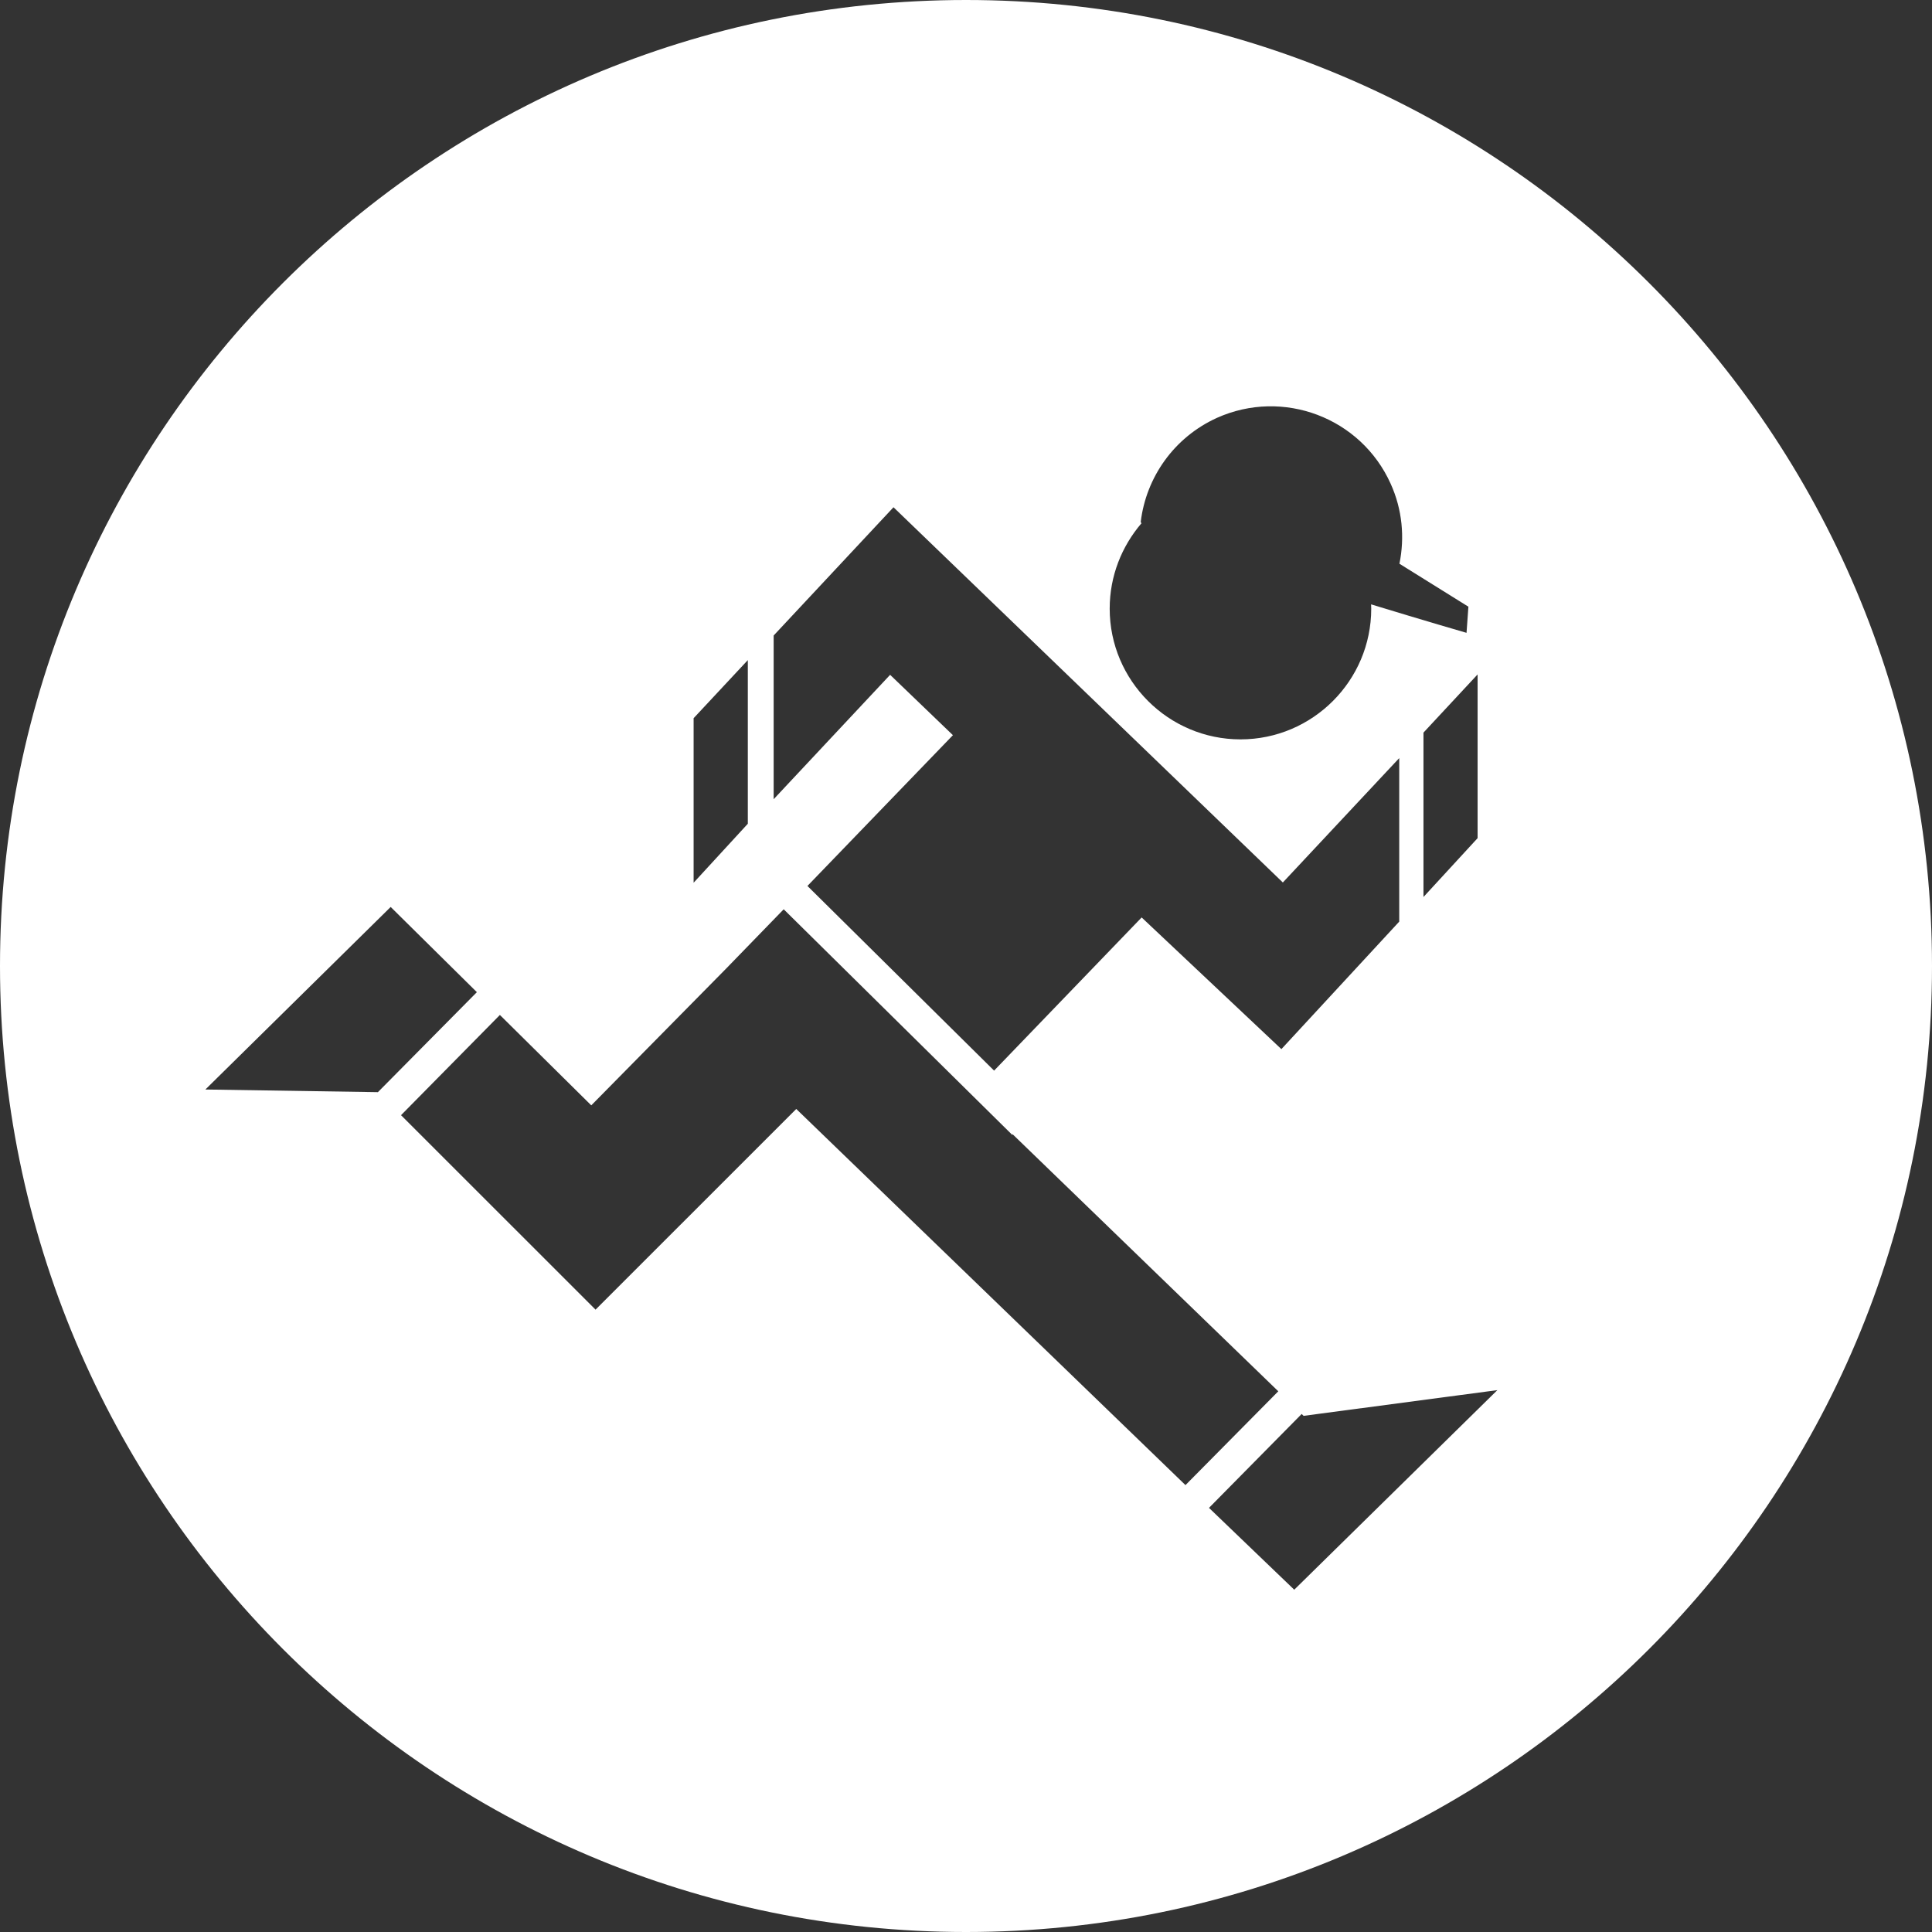 <?xml version="1.0" encoding="utf-8"?>
<!-- Generator: Adobe Illustrator 16.0.0, SVG Export Plug-In . SVG Version: 6.00 Build 0)  -->
<!DOCTYPE svg PUBLIC "-//W3C//DTD SVG 1.1//EN" "http://www.w3.org/Graphics/SVG/1.1/DTD/svg11.dtd">
<svg version="1.1" id="Layer_1" xmlns="http://www.w3.org/2000/svg" xmlns:xlink="http://www.w3.org/1999/xlink" x="0px" y="0px"
	 width="70px" height="70px" viewBox="-79.5 38.5 70 70" enable-background="new -79.5 38.5 70 70" xml:space="preserve">
<rect x="-79.5" y="38.5" width="70" height="70" fill="#333333" stroke="none"/>
<path shape-rendering="geometricPrecision" fill="#FFFFFF" d="M-44.498,38.5c-19.334,0-35.002,15.672-35.002,35s15.668,35,35.002,35
	c19.33,0,34.998-15.672,34.998-35S-25.168,38.5-44.498,38.5L-44.498,38.5z M-38.168,57.398c0.195-1.59,1.191-3.046,2.762-3.759
	c2.395-1.073,5.21-0.01,6.29,2.383c0.429,0.946,0.513,1.958,0.32,2.903l2.499,1.557l-0.068,0.947c0,0-1.515-0.438-3.458-1.032
	c0.002,0.051,0.005,0.105,0.005,0.157c0,2.609-2.126,4.735-4.737,4.735c-2.61,0-4.739-2.126-4.739-4.735
	c0-1.185,0.436-2.258,1.152-3.096C-38.161,57.439-38.171,57.42-38.168,57.398L-38.168,57.398z M-25.964,62.936v5.932L-27.925,71
	v-5.956L-25.964,62.936L-25.964,62.936z M-51.468,61.525l4.341-4.646l14.107,13.595l4.217-4.507v5.925l-4.27,4.62l-5.063-4.771
	l-5.346,5.55l-6.763-6.691l5.271-5.463l-2.275-2.187l-4.22,4.507V61.525L-51.468,61.525z M-54.369,64.522l1.964-2.105v5.929
	l-1.964,2.137V64.522z M-72.059,77.975l6.714-6.614l3.123,3.087l-3.586,3.623L-72.059,77.975L-72.059,77.975z M-50.65,78.68
	l-7.272,7.271l-7.048-7.046l3.582-3.631l3.311,3.275l4.884-4.953l2.088-2.151l8.288,8.181v0.002v-0.038l9.632,9.319l-3.363,3.399
	L-50.65,78.68L-50.65,78.68z M-32.609,96.1l-0.015-0.018l-3.072-2.949l3.358-3.402l0.07,0.068l7.02-0.932L-32.609,96.1L-32.609,96.1
	z"/>
</svg>
